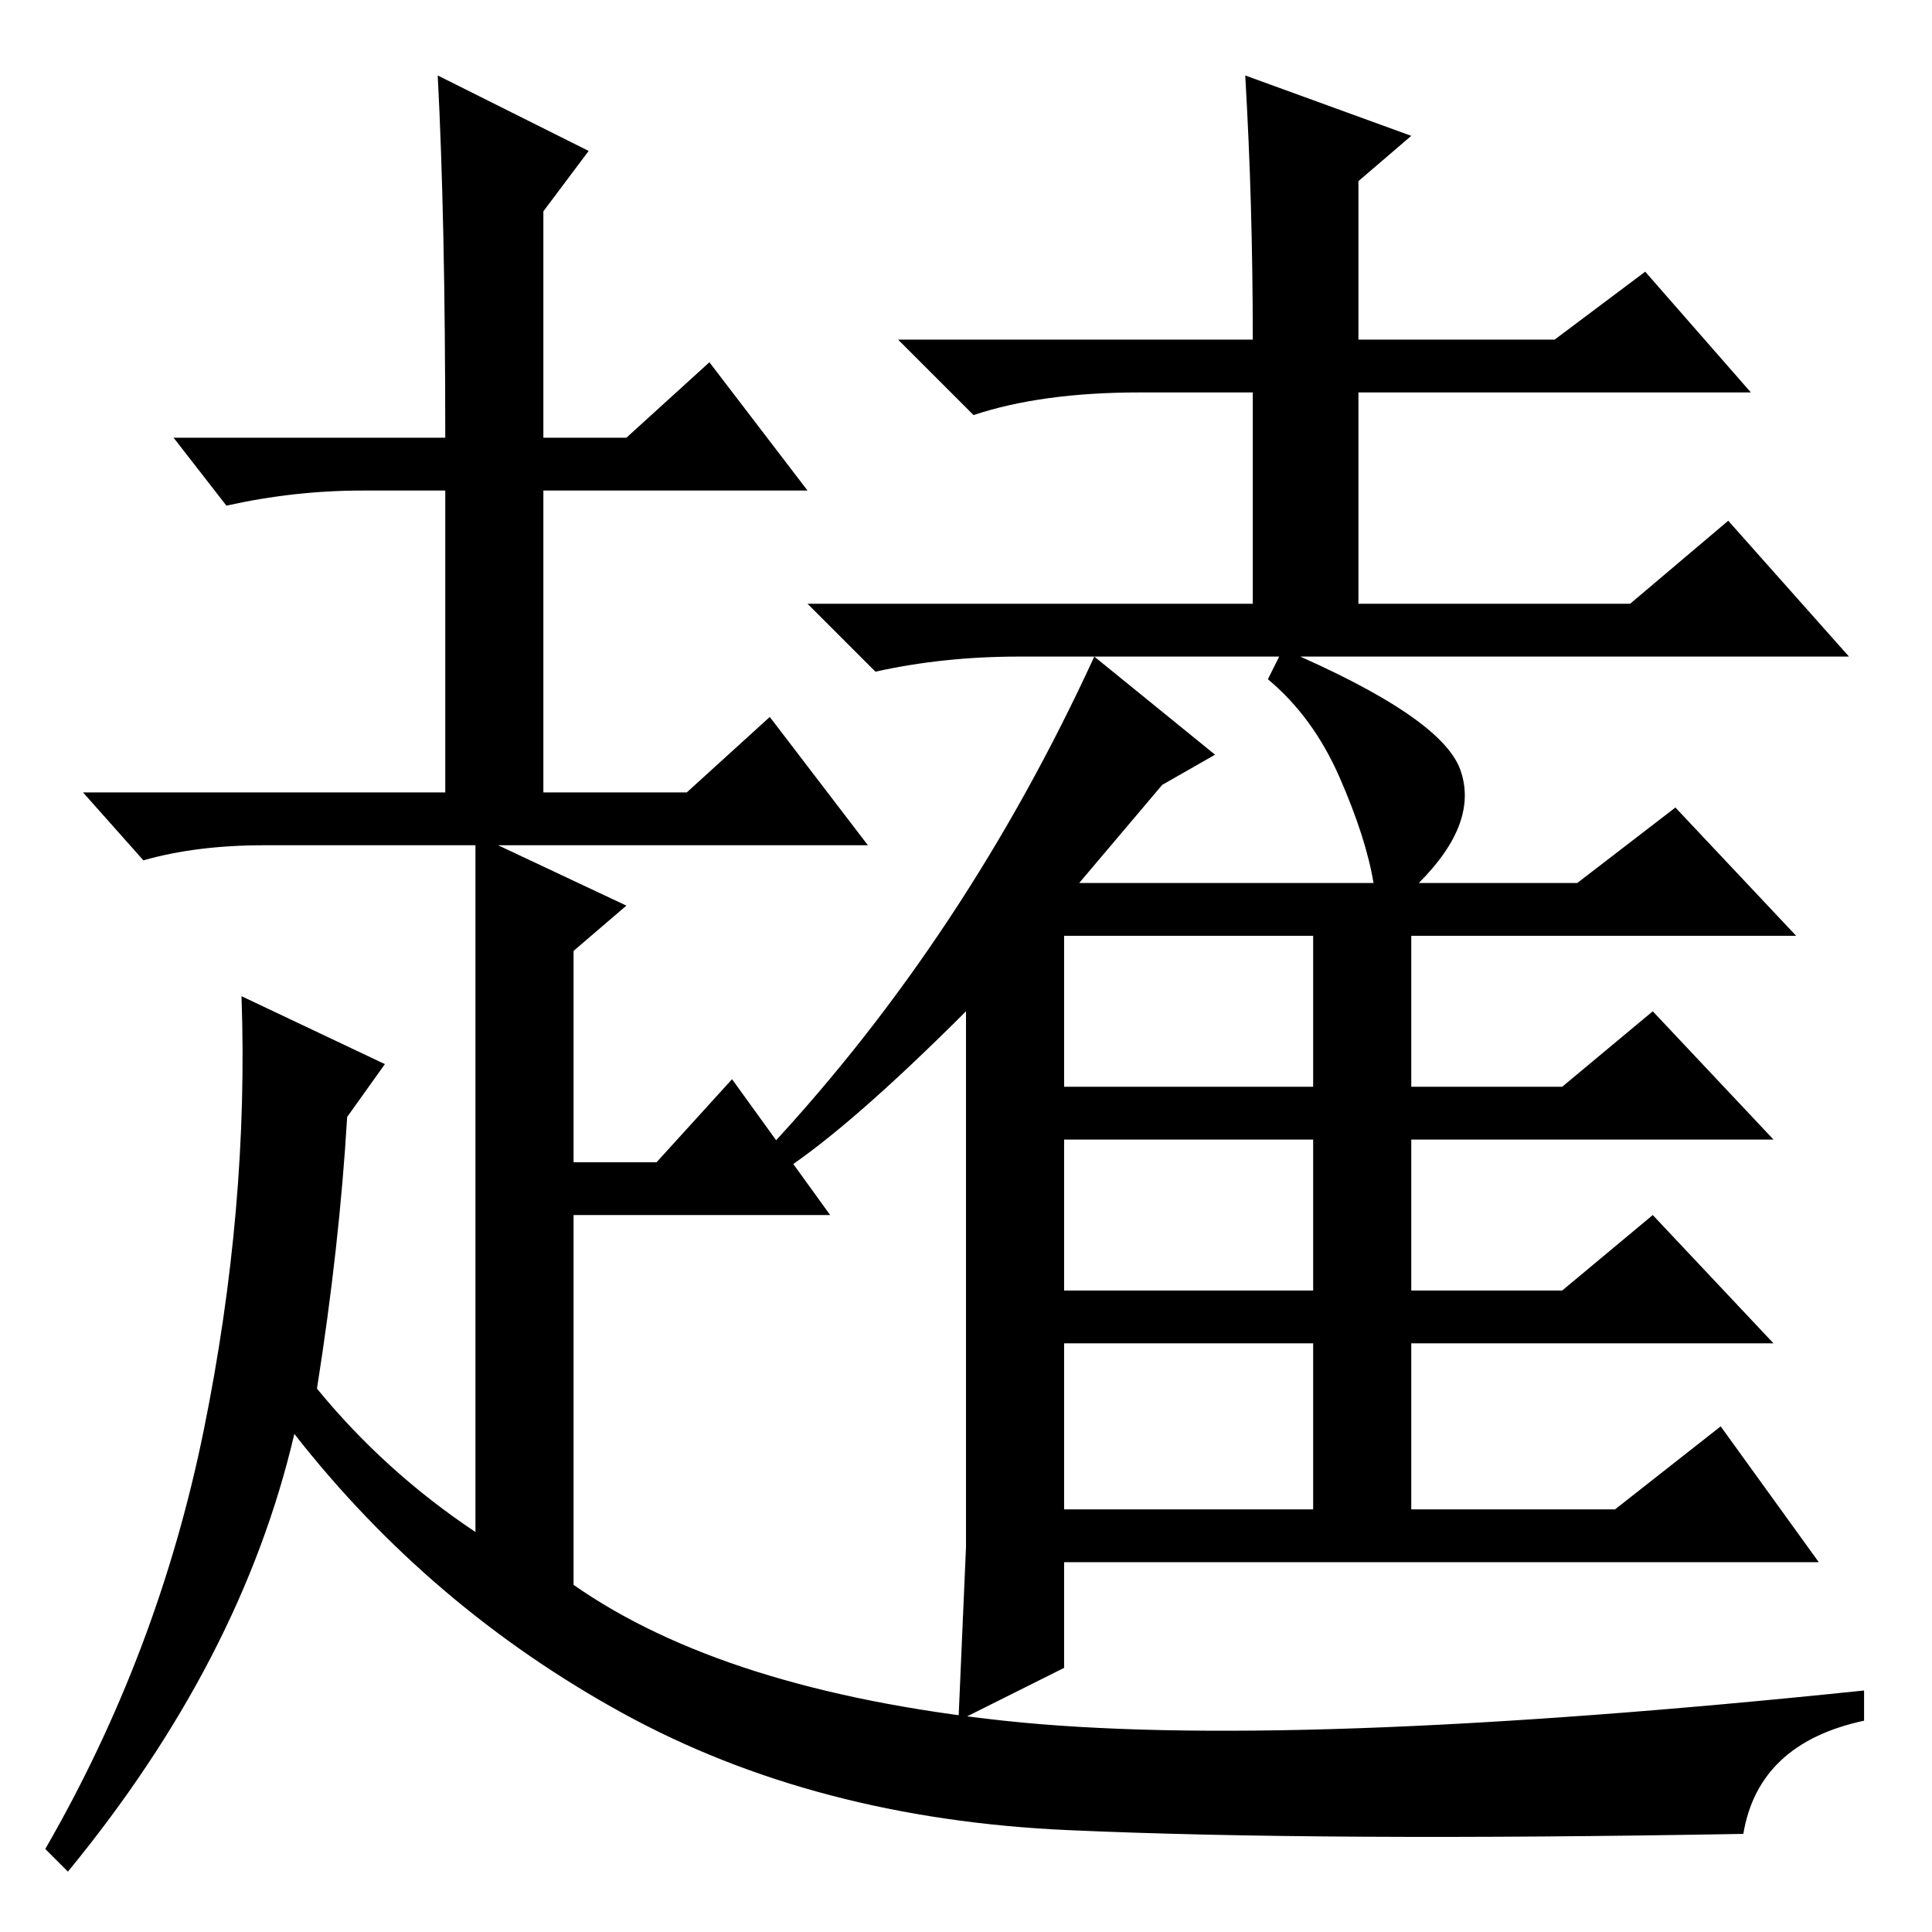 <?xml version="1.0" standalone="no"?>
<!DOCTYPE svg PUBLIC "-//W3C//DTD SVG 1.1//EN" "http://www.w3.org/Graphics/SVG/1.1/DTD/svg11.dtd" >
<svg xmlns="http://www.w3.org/2000/svg" xmlns:xlink="http://www.w3.org/1999/xlink" version="1.1" viewBox="0 -36 256 256">
  <g transform="matrix(1 0 0 -1 0 220)">
   <path fill="currentColor"
d="M151 204q-13 0 -22 -3l-10 10h47q0 18 -1 35l22 -8l-7 -6v-21h26l12 9l14 -16h-52v-28h36l13 11l16 -18h-110q-10 0 -19 -2l-9 9h59v28h-15zM228 67l13 -18h-100v-14l-14 -7l1 23v24v47q-15 -15 -24 -21l-2 3q26 28 43 65l16 -13l-7 -4l-11 -13h39q-1 6 -4.5 14t-9.5 13
l2 4q21 -9 23.5 -16t-5.5 -15h21l13 10l16 -17h-51v-20h20l12 10l16 -17h-48v-20h20l12 10l16 -17h-48v-22h27zM141 112h33v20h-33v-20zM141 85h33v20h-33v-20zM141 56h33v22h-33v-22zM59 198q0 29 -1 48l20 -10l-6 -8v-30h11l11 10l13 -17h-35v-40h19l11 10l13 -17h-49
l17 -8l-7 -6v-28h11l10 11l13 -18h-34v-49q20 -14 57 -18t114 4v-4q-14 -3 -16 -15q-56 -1 -89.5 0.5t-59 15.5t-43.5 37q-7 -30 -30 -58l-3 3q15 26 21 55.5t5 57.5l19 -9l-5 -7q-1 -17 -4 -36q9 -11 21 -19v58v18v15h-28q-9 0 -16 -2l-8 9h48v40h-11q-9 0 -18 -2l-7 9h36z
" />
  </g>

</svg>
